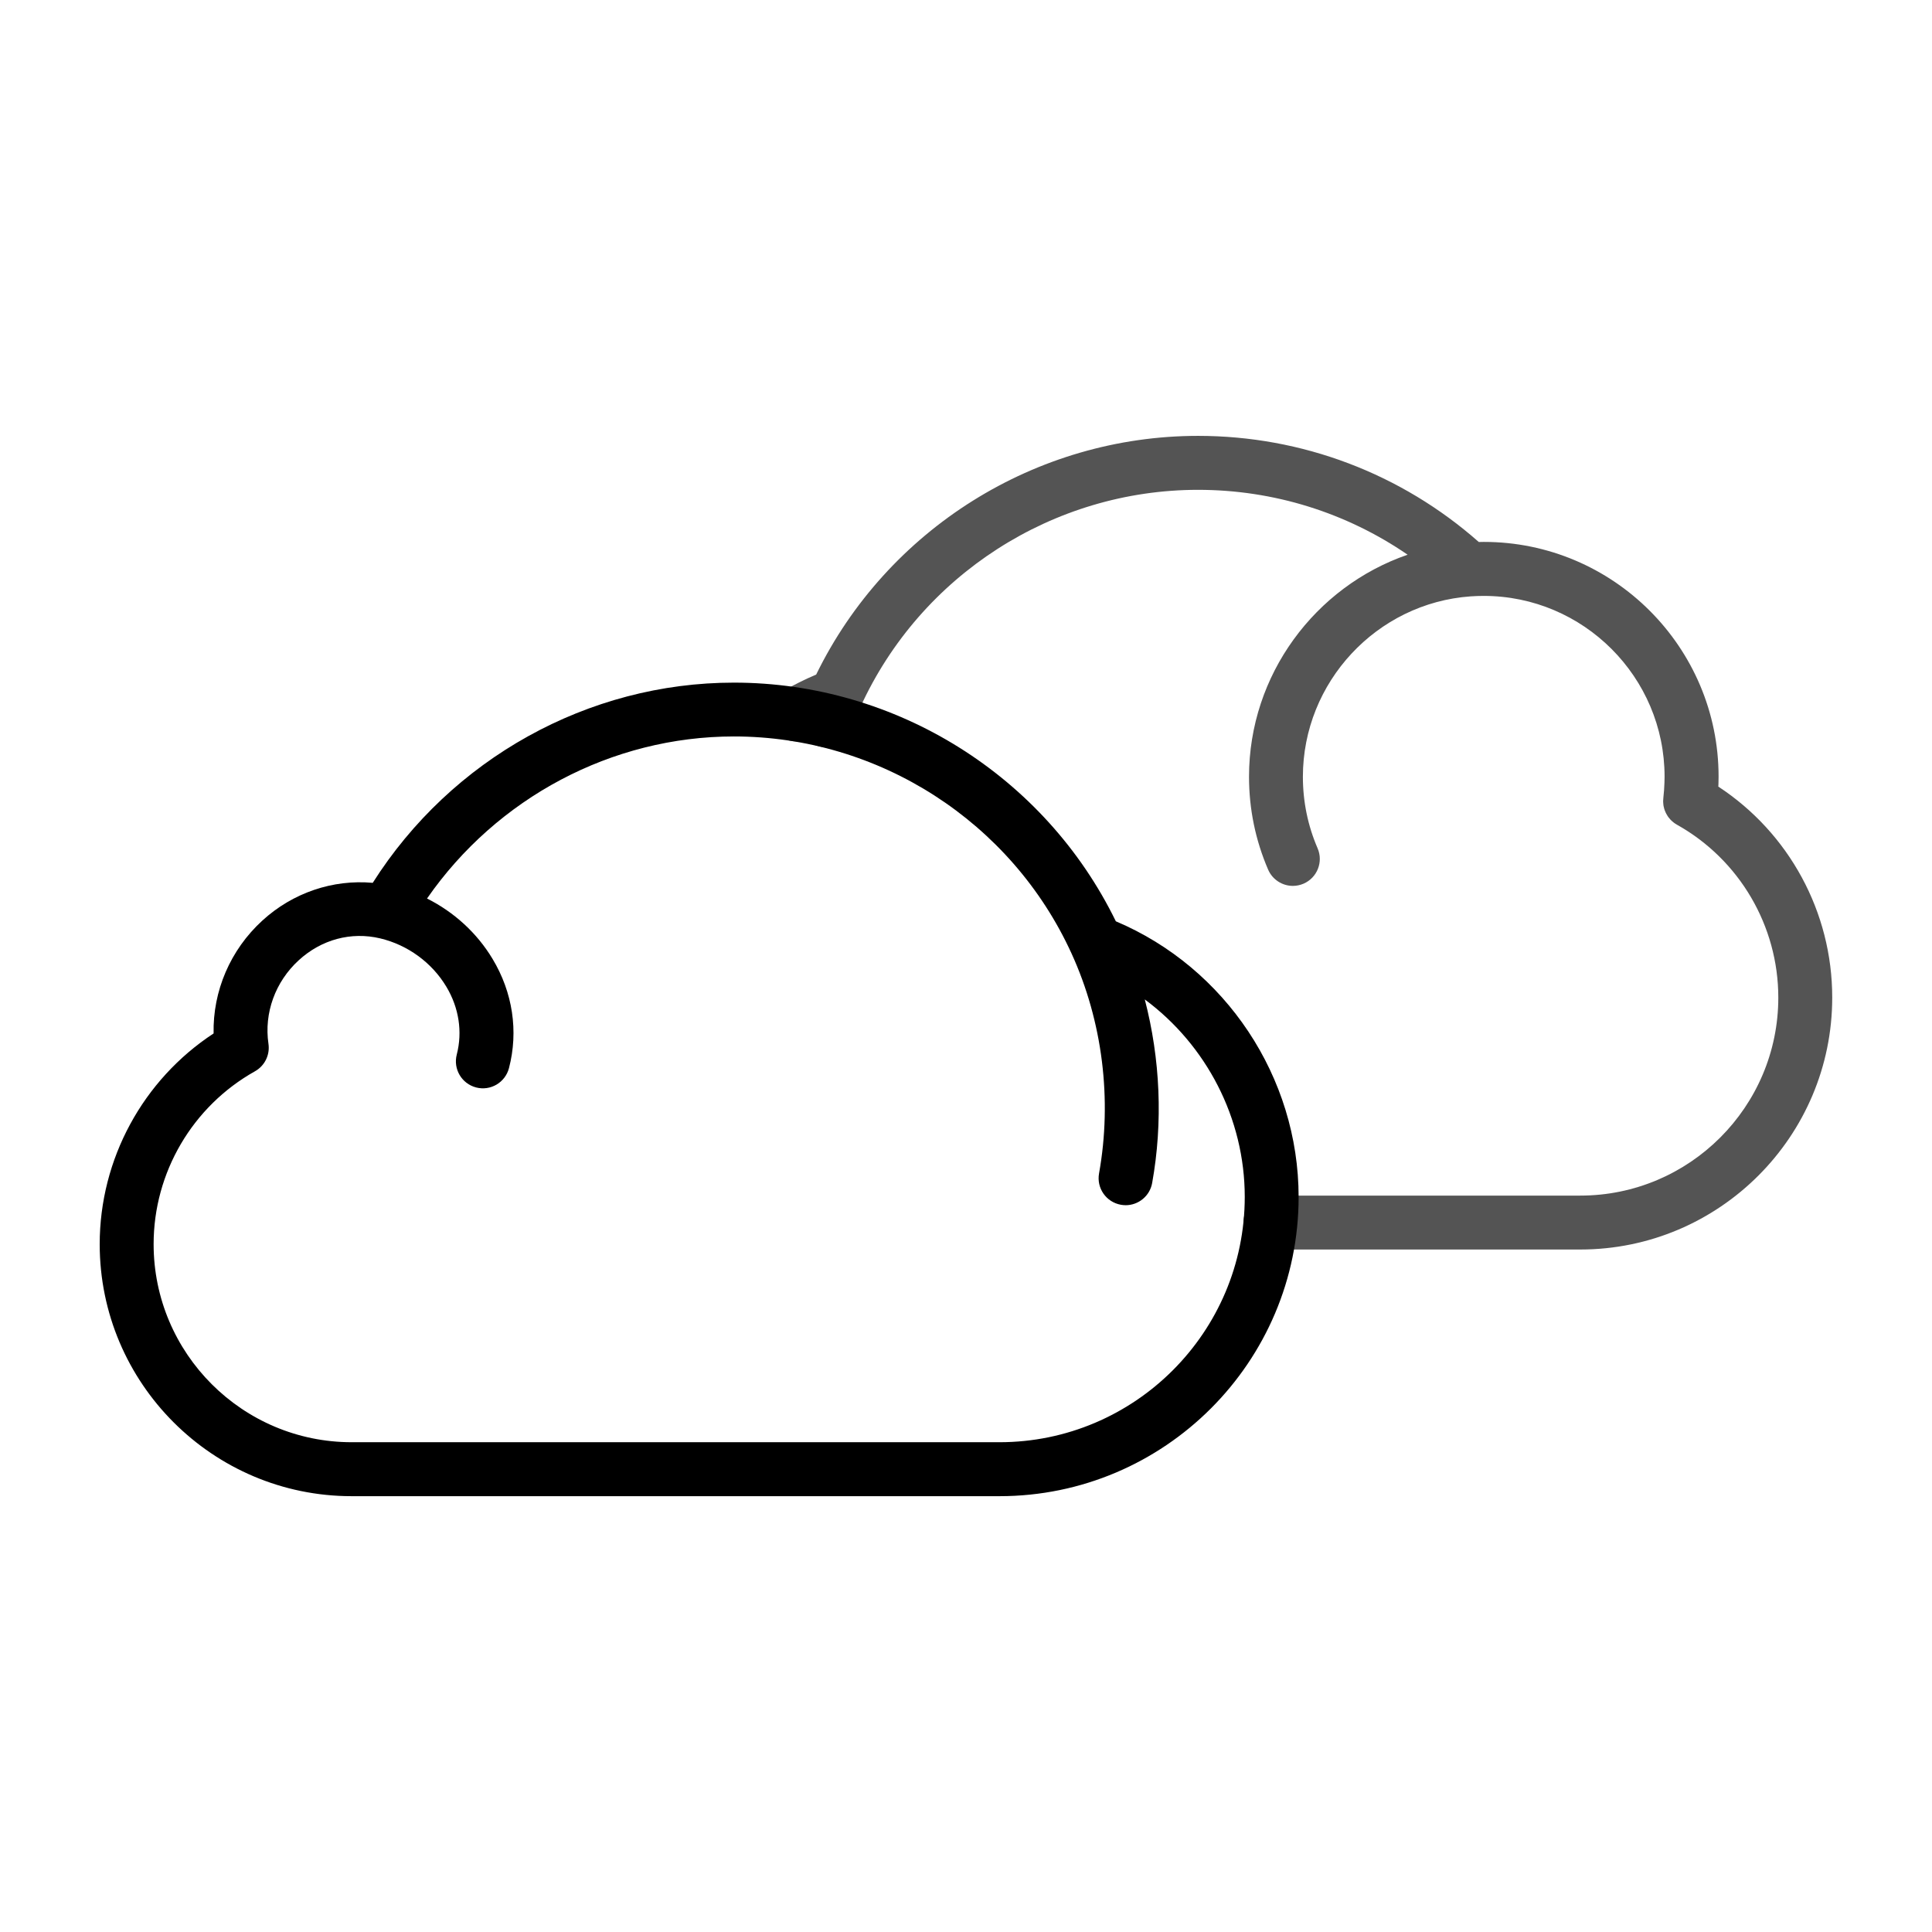 <?xml version="1.0" encoding="utf-8"?>
<!-- Generator: Adobe Illustrator 24.1.2, SVG Export Plug-In . SVG Version: 6.00 Build 0)  -->
<svg version="1.1" id="Warstwa_3" xmlns="http://www.w3.org/2000/svg" xmlns:xlink="http://www.w3.org/1999/xlink" x="0px" y="0px"
	 viewBox="0 0 430 430" style="enable-background:new 0 0 430 430;" xml:space="preserve">
<style type="text/css">
	.st0{fill:#545454;}
	.st1{fill:#000000;}
	.st2{fill:#545454;}
	.st3{fill:none;}
</style>
<g>
	<g>
		<path class="st0" d="M382.44,175.07c0.01-0.17,0.02-0.34,0.03-0.51c0,0,0.03-1.14,0.03-1.7c0-28.81-23.44-52.25-52.25-52.25
			c-0.36,0-0.74,0.01-1.12,0.02c-17.27-15.24-39.35-23.62-62.48-23.62c-36.11,0-69.2,20.77-85,53.13c-2.55,1.08-5.04,2.32-7.42,3.7
			c-2.86,1.67-3.83,5.34-2.17,8.2c1.11,1.91,3.12,2.98,5.19,2.98c0.77,0,1.56-0.15,2.3-0.46c0.59,0.58,1.3,1.06,2.13,1.36
			c0.69,0.26,1.4,0.38,2.1,0.38c2.43,0,4.72-1.49,5.62-3.9c0.61-1.65,1.32-3.36,2.11-5.07c13.4-29.35,42.9-48.31,75.14-48.31
			c16.81,0,32.99,5.07,46.64,14.44c-20.58,7.1-35.3,26.73-35.3,49.41c0,7.17,1.43,14.13,4.25,20.67c0.98,2.27,3.19,3.63,5.51,3.63
			c0.79,0,1.6-0.16,2.37-0.49c3.04-1.31,4.45-4.84,3.13-7.89c-2.17-5.03-3.27-10.38-3.27-15.91c0-21.03,16.42-38.67,37.34-40.15
			c1.01-0.07,1.99-0.1,2.91-0.1c22.19,0,40.25,18.06,40.25,40.25c0,0.44-0.03,1.33-0.03,1.34c-0.04,1.13-0.11,2.19-0.23,3.22
			c-0.01,0.04,0,0.08-0.01,0.12c-0.03,0.24-0.05,0.47-0.05,0.71c0,0.1,0.01,0.2,0.01,0.3c0.01,0.17,0.02,0.34,0.04,0.51
			c0.01,0.1,0.02,0.2,0.04,0.3c0.04,0.22,0.1,0.44,0.16,0.66c0.03,0.11,0.07,0.21,0.11,0.32c0.06,0.16,0.13,0.32,0.2,0.48
			c0.06,0.13,0.13,0.26,0.2,0.39c0.08,0.15,0.17,0.29,0.26,0.43c0.06,0.1,0.13,0.19,0.2,0.28c0.14,0.18,0.28,0.35,0.44,0.52
			c0.08,0.08,0.16,0.15,0.24,0.23c0.12,0.11,0.24,0.21,0.36,0.31c0.09,0.07,0.18,0.14,0.27,0.21c0.17,0.12,0.35,0.24,0.54,0.34
			c13.92,7.79,22.56,22.54,22.56,38.48c0,24.3-19.77,44.07-44.08,44.07h-68.97c-3.31,0-6,2.69-6,6s2.69,6,6,6h68.97
			c30.92,0,56.08-25.15,56.08-56.07C407.81,203.02,398.18,185.38,382.44,175.07z"/>
		<path class="st1" d="M248.35,205.05c-15.8-32.35-48.89-53.12-85-53.12c-32.47,0-62.89,16.97-80.39,44.56
			c-8.86-0.8-17.79,2.19-24.58,8.41c-7.14,6.53-11.03,15.69-10.84,25.11c-15.73,10.32-25.35,27.95-25.35,46.91
			c0,30.92,25.16,56.08,56.08,56.08h144.17c36.72,0,66.59-29.87,66.59-66.59C289.03,239.73,272.78,215.38,248.35,205.05z
			 M222.44,320.99H78.27c-24.3,0-44.08-19.77-44.08-44.08c0-15.94,8.64-30.68,22.56-38.48c2.17-1.22,3.36-3.64,3-6.11
			c-1.01-6.86,1.51-13.81,6.73-18.59c5.06-4.64,11.67-6.41,18.13-4.88c6.13,1.46,11.5,5.38,14.72,10.74
			c2.82,4.69,3.64,10.06,2.33,15.12c-0.83,3.21,1.09,6.48,4.3,7.32c3.21,0.84,6.48-1.09,7.32-4.3c2.14-8.21,0.84-16.85-3.66-24.32
			c-3.47-5.78-8.59-10.43-14.58-13.43c15.55-22.41,41.12-36.07,68.31-36.07c32.24,0,61.74,18.96,75.14,48.31
			c6.9,15.1,9.07,32.49,6.12,48.95c-0.59,3.26,1.58,6.38,4.85,6.97c0.36,0.06,0.72,0.1,1.07,0.1c2.85,0,5.38-2.04,5.9-4.94
			c2.43-13.53,1.81-27.6-1.64-40.86c13.7,10.14,22.25,26.44,22.25,43.96C277.03,296.5,252.54,320.99,222.44,320.99z"/>
	</g>
</g>
</svg>
